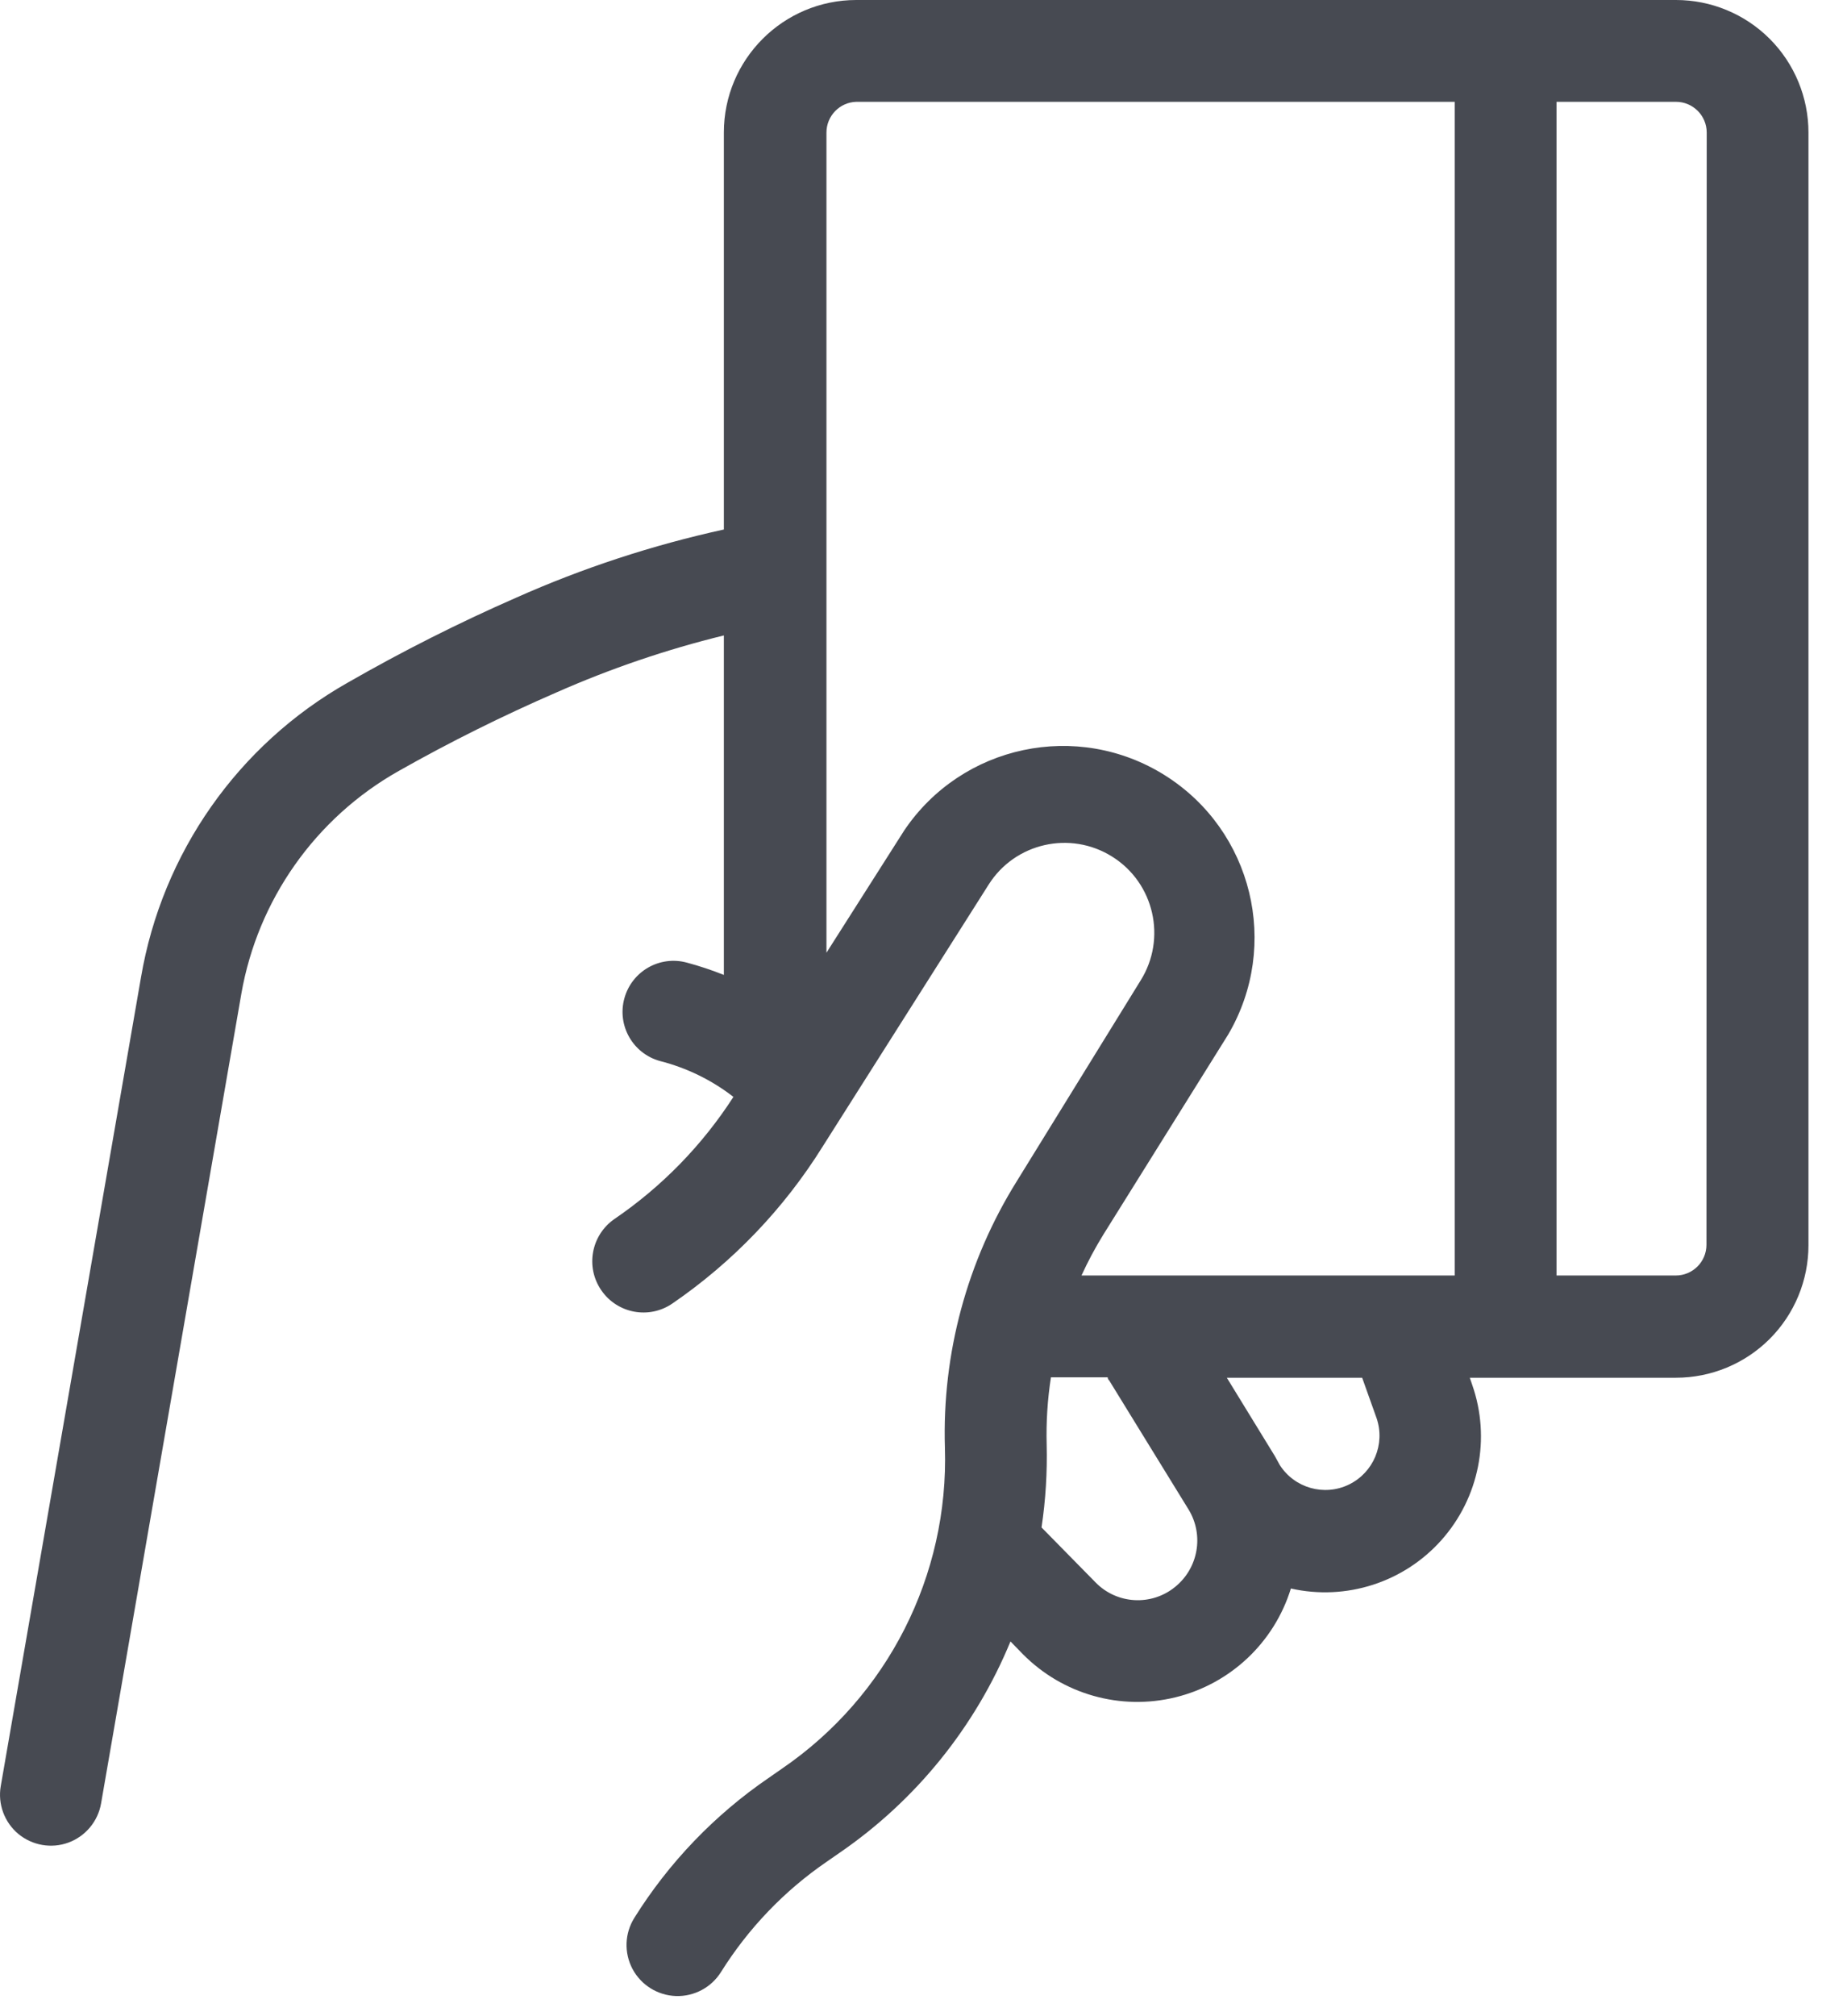 <svg width="22" height="24" viewBox="0 0 22 24" fill="none" xmlns="http://www.w3.org/2000/svg">
<path fill-rule="evenodd" clip-rule="evenodd" d="M19.963 0H10.2C9.329 0 8.622 0.707 8.622 1.578V6.303C7.772 6.489 6.942 6.761 6.147 7.115C5.462 7.415 4.794 7.752 4.145 8.124C2.836 8.864 1.931 10.154 1.679 11.636L0.009 21.261C-0.028 21.474 0.052 21.691 0.218 21.83C0.385 21.968 0.613 22.008 0.816 21.933C1.019 21.858 1.167 21.68 1.204 21.467L2.874 11.833C3.069 10.712 3.757 9.737 4.748 9.178C5.358 8.833 5.986 8.521 6.629 8.242C7.273 7.958 7.939 7.731 8.622 7.564V11.605C8.479 11.548 8.332 11.499 8.183 11.459C7.86 11.37 7.526 11.56 7.437 11.884C7.348 12.207 7.538 12.541 7.861 12.63C8.179 12.711 8.477 12.856 8.736 13.057C8.365 13.632 7.883 14.126 7.318 14.511C7.041 14.703 6.971 15.083 7.163 15.36C7.354 15.637 7.734 15.707 8.011 15.515C8.73 15.022 9.339 14.386 9.8 13.646L11.774 10.533C12.088 10.033 12.749 9.883 13.249 10.198C13.749 10.512 13.899 11.173 13.585 11.673L12.111 14.061C11.519 15.01 11.221 16.113 11.255 17.232C11.303 18.753 10.572 20.193 9.316 21.052L9.155 21.164C8.513 21.603 7.968 22.17 7.556 22.829C7.44 23.014 7.432 23.245 7.534 23.438C7.637 23.63 7.833 23.752 8.051 23.76C8.268 23.767 8.473 23.658 8.588 23.474C8.913 22.955 9.341 22.508 9.846 22.162L10.006 22.051C10.912 21.428 11.617 20.555 12.036 19.539L12.183 19.69C12.657 20.169 13.347 20.364 14.001 20.204C14.655 20.044 15.177 19.553 15.376 18.909C16.034 19.057 16.721 18.836 17.169 18.333C17.618 17.829 17.759 17.122 17.536 16.485L17.507 16.4H19.963C20.381 16.4 20.783 16.234 21.079 15.938C21.375 15.642 21.541 15.24 21.541 14.822V1.578C21.541 1.16 21.375 0.758 21.079 0.462C20.783 0.166 20.381 0 19.963 0ZM14.629 12.315C15.253 11.252 14.92 9.887 13.877 9.23C12.834 8.574 11.459 8.864 10.77 9.886L9.844 11.341V1.578C9.844 1.38 10.002 1.217 10.2 1.212H17.328V15.183H12.882C12.958 15.016 13.045 14.854 13.141 14.698L14.629 12.315ZM13.049 18.836C13.303 19.097 13.715 19.12 13.997 18.89C14.274 18.666 14.343 18.272 14.157 17.968L13.211 16.431C13.194 16.419 13.194 16.395 13.194 16.395H12.518C12.477 16.66 12.46 16.927 12.467 17.195C12.475 17.525 12.455 17.855 12.406 18.182L13.049 18.836ZM16.397 16.882C16.502 17.191 16.36 17.53 16.066 17.672C15.772 17.814 15.418 17.713 15.243 17.438C15.233 17.421 15.224 17.404 15.215 17.387C15.206 17.37 15.197 17.353 15.187 17.336L14.613 16.4H16.225L16.397 16.882ZM19.96 15.183C20.163 15.183 20.326 15.019 20.326 14.817L20.329 1.578C20.329 1.376 20.165 1.212 19.963 1.212H18.54V15.183H19.96Z" fill="#474A52"/>
</svg>
